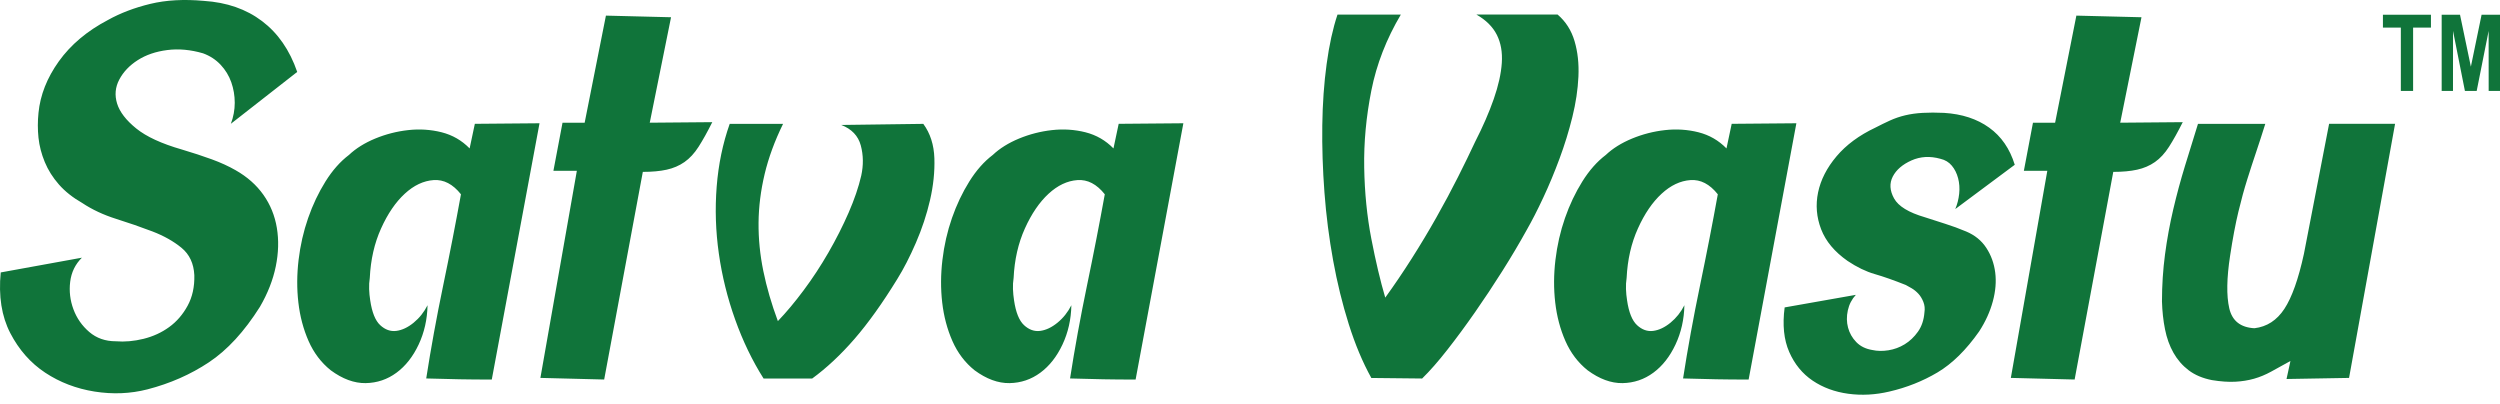 <svg width="235" height="38" viewBox="0 0 235 38" fill="none" xmlns="http://www.w3.org/2000/svg">
<path d="M21.7 11.639C21.944 10.987 22.066 10.329 22.066 9.661C22.066 8.993 21.957 8.351 21.741 7.734C21.523 7.117 21.19 6.571 20.741 6.091C20.292 5.612 19.741 5.251 19.088 5.012C17.918 4.67 16.796 4.567 15.722 4.705C14.648 4.842 13.723 5.158 12.947 5.654C12.17 6.15 11.594 6.759 11.213 7.478C10.832 8.197 10.764 8.951 11.008 9.738C11.254 10.526 11.851 11.303 12.803 12.074C13.755 12.844 15.184 13.505 17.088 14.052C18.121 14.359 19.061 14.668 19.904 14.975C20.747 15.282 21.495 15.627 22.148 16.001C23.237 16.618 24.107 17.388 24.76 18.312C25.413 19.238 25.834 20.274 26.024 21.421C26.215 22.568 26.182 23.776 25.923 25.041C25.664 26.307 25.169 27.575 24.433 28.841C22.965 31.17 21.366 32.908 19.637 34.056C17.911 35.203 15.984 36.05 13.862 36.599C12.257 37.011 10.597 37.078 8.883 36.806C7.17 36.532 5.624 35.94 4.251 35.033C2.877 34.125 1.783 32.885 0.966 31.31C0.15 29.735 -0.149 27.834 0.069 25.609L7.7 24.222C7.074 24.839 6.708 25.593 6.598 26.482C6.489 27.37 6.591 28.236 6.904 29.076C7.216 29.916 7.713 30.626 8.394 31.208C9.074 31.789 9.904 32.08 10.882 32.08C11.725 32.15 12.596 32.071 13.494 31.85C14.391 31.627 15.195 31.259 15.901 30.745C16.609 30.233 17.186 29.565 17.635 28.741C18.084 27.92 18.295 26.961 18.267 25.865C18.212 24.769 17.813 23.913 17.064 23.296C16.315 22.68 15.404 22.168 14.33 21.756C13.256 21.346 12.119 20.951 10.923 20.576C9.725 20.199 8.665 19.701 7.739 19.087C6.841 18.573 6.107 17.991 5.535 17.339C4.964 16.688 4.522 15.988 4.21 15.234C3.898 14.48 3.7 13.719 3.618 12.948C3.537 12.178 3.537 11.399 3.618 10.612C3.781 8.935 4.421 7.315 5.535 5.759C6.652 4.202 8.188 2.908 10.146 1.88C11.316 1.228 12.642 0.725 14.124 0.365C15.607 0.006 17.288 -0.089 19.164 0.083C21.314 0.221 23.137 0.853 24.632 1.984C26.128 3.115 27.232 4.707 27.938 6.761L21.695 11.641L21.7 11.639ZM46.227 35.678C45.084 35.678 44.071 35.668 43.188 35.652C42.304 35.636 41.263 35.608 40.065 35.575C40.502 32.767 41.03 29.858 41.657 26.842C42.284 23.829 42.84 20.969 43.33 18.263C42.568 17.304 41.711 16.86 40.758 16.928C39.806 16.995 38.901 17.423 38.045 18.212C37.189 19.001 36.446 20.087 35.821 21.474C35.194 22.861 34.841 24.411 34.76 26.123C34.706 26.465 34.686 26.817 34.699 27.177C34.711 27.536 34.746 27.887 34.8 28.229C34.965 29.36 35.277 30.137 35.739 30.565C36.202 30.993 36.704 31.173 37.25 31.105C37.793 31.035 38.339 30.779 38.882 30.335C39.426 29.891 39.862 29.341 40.189 28.692C40.161 30.028 39.882 31.261 39.352 32.389C38.821 33.518 38.128 34.402 37.27 35.035C36.412 35.668 35.447 35.994 34.373 36.013C33.299 36.029 32.203 35.626 31.088 34.805C30.191 34.086 29.496 33.169 29.006 32.057C28.517 30.945 28.197 29.737 28.047 28.436C27.897 27.136 27.905 25.8 28.067 24.429C28.23 23.059 28.529 21.749 28.964 20.499C29.398 19.25 29.944 18.103 30.596 17.058C31.249 16.013 31.985 15.182 32.8 14.566C33.453 13.949 34.275 13.437 35.268 13.025C36.261 12.616 37.294 12.348 38.37 12.23C39.444 12.109 40.492 12.178 41.513 12.434C42.533 12.693 43.41 13.198 44.145 13.952L44.635 11.639L50.715 11.587L46.227 35.678ZM50.797 35.524L54.224 16.055H52.021L52.877 11.534H54.958L56.957 1.468L63.078 1.621L61.077 11.534L66.954 11.483C66.492 12.406 66.063 13.177 65.668 13.793C65.274 14.41 64.832 14.889 64.342 15.231C63.852 15.573 63.294 15.813 62.669 15.95C62.042 16.088 61.295 16.157 60.425 16.157L56.792 35.675L50.793 35.522L50.797 35.524ZM73.61 11.639C72.82 13.249 72.243 14.824 71.876 16.364C71.51 17.905 71.317 19.429 71.304 20.937C71.291 22.445 71.441 23.959 71.754 25.483C72.066 27.008 72.523 28.574 73.12 30.184C73.909 29.362 74.719 28.395 75.547 27.282C76.377 26.17 77.153 24.988 77.873 23.738C78.594 22.489 79.226 21.239 79.771 19.99C80.315 18.74 80.709 17.584 80.954 16.523C81.173 15.529 81.158 14.58 80.914 13.672C80.668 12.765 80.056 12.123 79.078 11.746L86.791 11.643C87.443 12.534 87.791 13.612 87.832 14.88C87.872 16.146 87.735 17.456 87.423 18.81C87.111 20.162 86.669 21.497 86.097 22.817C85.526 24.136 84.94 25.274 84.343 26.233C82.955 28.492 81.614 30.368 80.324 31.857C79.032 33.346 77.704 34.589 76.346 35.58H71.776C70.715 33.902 69.823 32.052 69.103 30.032C68.382 28.013 67.871 25.949 67.572 23.843C67.272 21.737 67.204 19.641 67.367 17.551C67.531 15.462 67.938 13.493 68.592 11.643H73.611L73.61 11.639ZM106.747 35.678C105.605 35.678 104.592 35.668 103.708 35.652C102.824 35.636 101.784 35.608 100.586 35.575C101.022 32.767 101.551 29.858 102.177 26.842C102.804 23.829 103.36 20.969 103.85 18.263C103.089 17.304 102.231 16.86 101.279 16.928C100.327 16.995 99.421 17.423 98.565 18.212C97.709 19.001 96.966 20.087 96.341 21.474C95.714 22.861 95.361 24.411 95.28 26.123C95.226 26.465 95.206 26.817 95.219 27.177C95.232 27.536 95.267 27.887 95.32 28.229C95.485 29.36 95.797 30.137 96.26 30.565C96.722 30.993 97.225 31.173 97.77 31.105C98.314 31.035 98.859 30.779 99.402 30.335C99.946 29.891 100.382 29.341 100.709 28.692C100.682 30.028 100.403 31.261 99.872 32.389C99.341 33.518 98.648 34.402 97.79 35.035C96.933 35.668 95.968 35.994 94.894 36.013C93.819 36.029 92.723 35.626 91.608 34.805C90.712 34.086 90.017 33.169 89.527 32.057C89.037 30.945 88.717 29.737 88.567 28.436C88.418 27.136 88.425 25.8 88.588 24.429C88.75 23.059 89.05 21.749 89.484 20.499C89.919 19.25 90.464 18.103 91.117 17.058C91.769 16.013 92.505 15.182 93.32 14.566C93.973 13.949 94.796 13.437 95.788 13.025C96.781 12.616 97.814 12.348 98.89 12.23C99.964 12.109 101.013 12.178 102.033 12.434C103.054 12.693 103.93 13.198 104.666 13.952L105.156 11.639L111.236 11.587L106.747 35.678ZM131.682 1.366C130.322 3.66 129.397 6.04 128.907 8.507C128.418 10.971 128.194 13.386 128.235 15.75C128.275 18.112 128.499 20.348 128.907 22.454C129.314 24.56 129.75 26.4 130.213 27.976C131.056 26.812 131.886 25.586 132.701 24.304C133.518 23.019 134.293 21.728 135.027 20.425C135.762 19.124 136.435 17.865 137.047 16.651C137.659 15.436 138.197 14.331 138.659 13.337C139.395 11.899 139.979 10.554 140.414 9.305C140.85 8.055 141.101 6.924 141.17 5.915C141.238 4.905 141.081 4.023 140.7 3.269C140.319 2.515 139.68 1.882 138.783 1.368H146.415C147.176 2.019 147.707 2.85 148.006 3.86C148.306 4.87 148.428 5.982 148.372 7.199C148.317 8.413 148.128 9.682 147.801 11.001C147.476 12.32 147.073 13.621 146.597 14.905C146.122 16.19 145.612 17.414 145.067 18.577C144.523 19.741 144.006 20.75 143.516 21.607C142.835 22.84 142.074 24.122 141.231 25.46C140.388 26.796 139.53 28.09 138.659 29.339C137.789 30.589 136.925 31.761 136.067 32.857C135.211 33.953 134.415 34.861 133.681 35.58L128.906 35.529C128.088 34.056 127.382 32.371 126.783 30.47C126.184 28.569 125.694 26.575 125.315 24.485C124.935 22.396 124.661 20.264 124.498 18.091C124.336 15.918 124.267 13.812 124.295 11.774C124.323 9.735 124.458 7.818 124.703 6.022C124.948 4.223 125.288 2.673 125.724 1.372H131.682V1.366ZM164.371 35.678C163.228 35.678 162.215 35.668 161.331 35.652C160.448 35.636 159.407 35.608 158.209 35.575C158.645 32.767 159.174 29.858 159.801 26.842C160.428 23.829 160.984 20.969 161.474 18.263C160.712 17.304 159.854 16.86 158.902 16.928C157.95 16.995 157.044 17.423 156.189 18.212C155.333 19.001 154.589 20.087 153.965 21.474C153.338 22.861 152.985 24.411 152.903 26.123C152.85 26.465 152.829 26.817 152.842 27.177C152.855 27.536 152.89 27.887 152.944 28.229C153.108 29.36 153.421 30.137 153.883 30.565C154.345 30.993 154.848 31.173 155.393 31.105C155.937 31.035 156.482 30.779 157.026 30.335C157.569 29.891 158.006 29.341 158.333 28.692C158.305 30.028 158.026 31.261 157.495 32.389C156.965 33.518 156.272 34.402 155.414 35.035C154.556 35.668 153.591 35.994 152.517 36.013C151.443 36.029 150.347 35.626 149.232 34.805C148.335 34.086 147.64 33.169 147.15 32.057C146.66 30.945 146.341 29.737 146.191 28.436C146.041 27.136 146.048 25.8 146.211 24.429C146.374 23.059 146.673 21.749 147.108 20.499C147.542 19.25 148.088 18.103 148.74 17.058C149.393 16.013 150.129 15.182 150.944 14.566C151.596 13.949 152.419 13.437 153.412 13.025C154.404 12.616 155.438 12.348 156.514 12.23C157.588 12.109 158.636 12.178 159.657 12.434C160.677 12.693 161.553 13.198 162.289 13.952L162.779 11.639L168.859 11.587L164.371 35.678ZM183.795 19.652C183.985 19.208 184.107 18.729 184.163 18.214C184.218 17.702 184.183 17.214 184.061 16.751C183.939 16.29 183.741 15.895 183.469 15.571C183.198 15.245 182.843 15.031 182.408 14.929C181.428 14.654 180.517 14.705 179.674 15.082C178.831 15.459 178.247 15.964 177.92 16.597C177.594 17.23 177.635 17.917 178.042 18.652C178.45 19.39 179.415 19.978 180.939 20.422C181.565 20.63 182.205 20.834 182.858 21.039C183.51 21.244 184.163 21.484 184.815 21.758C185.631 22.1 186.265 22.614 186.712 23.299C187.161 23.983 187.44 24.755 187.55 25.609C187.659 26.465 187.585 27.373 187.324 28.332C187.065 29.29 186.638 30.233 186.039 31.156C184.815 32.901 183.508 34.186 182.122 35.01C180.735 35.831 179.225 36.431 177.592 36.808C176.285 37.115 175.001 37.185 173.736 37.013C172.472 36.841 171.355 36.431 170.39 35.78C169.425 35.128 168.689 34.23 168.186 33.083C167.684 31.936 167.539 30.54 167.757 28.897L174.45 27.715C174.069 28.127 173.817 28.615 173.695 29.178C173.573 29.744 173.579 30.284 173.716 30.796C173.853 31.31 174.11 31.764 174.49 32.157C174.871 32.55 175.374 32.799 176.001 32.901C176.463 33.004 176.966 33.013 177.511 32.927C178.055 32.841 178.565 32.653 179.042 32.362C179.517 32.071 179.933 31.678 180.286 31.18C180.639 30.684 180.844 30.077 180.898 29.358C180.953 29.016 180.918 28.69 180.796 28.38C180.674 28.073 180.517 27.815 180.327 27.61C180.136 27.406 179.926 27.233 179.694 27.096C179.463 26.959 179.28 26.856 179.144 26.789C178.029 26.345 177.055 26 176.226 25.763C175.396 25.523 174.546 25.111 173.675 24.529C172.451 23.673 171.621 22.68 171.187 21.551C170.752 20.42 170.656 19.266 170.9 18.084C171.146 16.904 171.723 15.773 172.634 14.694C173.546 13.614 174.764 12.716 176.287 11.997C176.75 11.757 177.206 11.534 177.655 11.329C178.105 11.124 178.58 10.961 179.083 10.841C179.585 10.72 180.136 10.643 180.735 10.61C181.334 10.575 182 10.575 182.736 10.61C184.422 10.713 185.838 11.175 186.98 11.997C188.123 12.818 188.925 13.984 189.387 15.489L183.797 19.65L183.795 19.652ZM189.019 35.524L192.447 16.055H190.243L191.099 11.534H193.181L195.179 1.468L201.3 1.621L199.3 11.534L205.177 11.483C204.714 12.406 204.286 13.177 203.89 13.793C203.496 14.41 203.054 14.889 202.564 15.231C202.075 15.573 201.516 15.813 200.891 15.95C200.265 16.088 199.518 16.157 198.647 16.157L195.015 35.675L189.015 35.522L189.019 35.524ZM218.933 11.639H225.137L220.811 35.524L214.934 35.626L215.302 33.932C214.622 34.309 214.017 34.642 213.487 34.933C212.956 35.224 212.418 35.447 211.875 35.601C211.331 35.754 210.745 35.85 210.12 35.882C209.493 35.917 208.759 35.866 207.916 35.729C207.046 35.556 206.317 35.249 205.733 34.805C205.149 34.361 204.672 33.811 204.306 33.162C203.938 32.511 203.674 31.775 203.511 30.954C203.347 30.133 203.252 29.258 203.225 28.334C203.225 26.826 203.321 25.356 203.511 23.918C203.701 22.48 203.96 21.067 204.286 19.68C204.611 18.294 204.979 16.932 205.388 15.597C205.796 14.261 206.203 12.941 206.611 11.641H212.938C212.638 12.6 212.351 13.481 212.08 14.287C211.808 15.092 211.529 15.948 211.244 16.855C210.958 17.763 210.678 18.782 210.407 19.913C210.135 21.042 209.876 22.412 209.632 24.022C209.307 26.146 209.279 27.797 209.551 28.979C209.822 30.161 210.612 30.784 211.917 30.854C213.087 30.717 214.026 30.109 214.733 29.03C215.441 27.952 216.052 26.23 216.568 23.866L218.935 11.641L218.933 11.639Z" fill="#10743A"/>
<path d="M225.679 8.547V2.597H223.995V1.387H228.509V2.597H226.832V8.547H225.681H225.679ZM229.517 8.547V1.385H231.242L232.262 6.269L233.269 1.385H235V8.547H233.935L233.931 2.909L232.809 8.547H231.702L230.585 2.909L230.581 8.547H229.517Z" fill="#10743A"/>
</svg>
